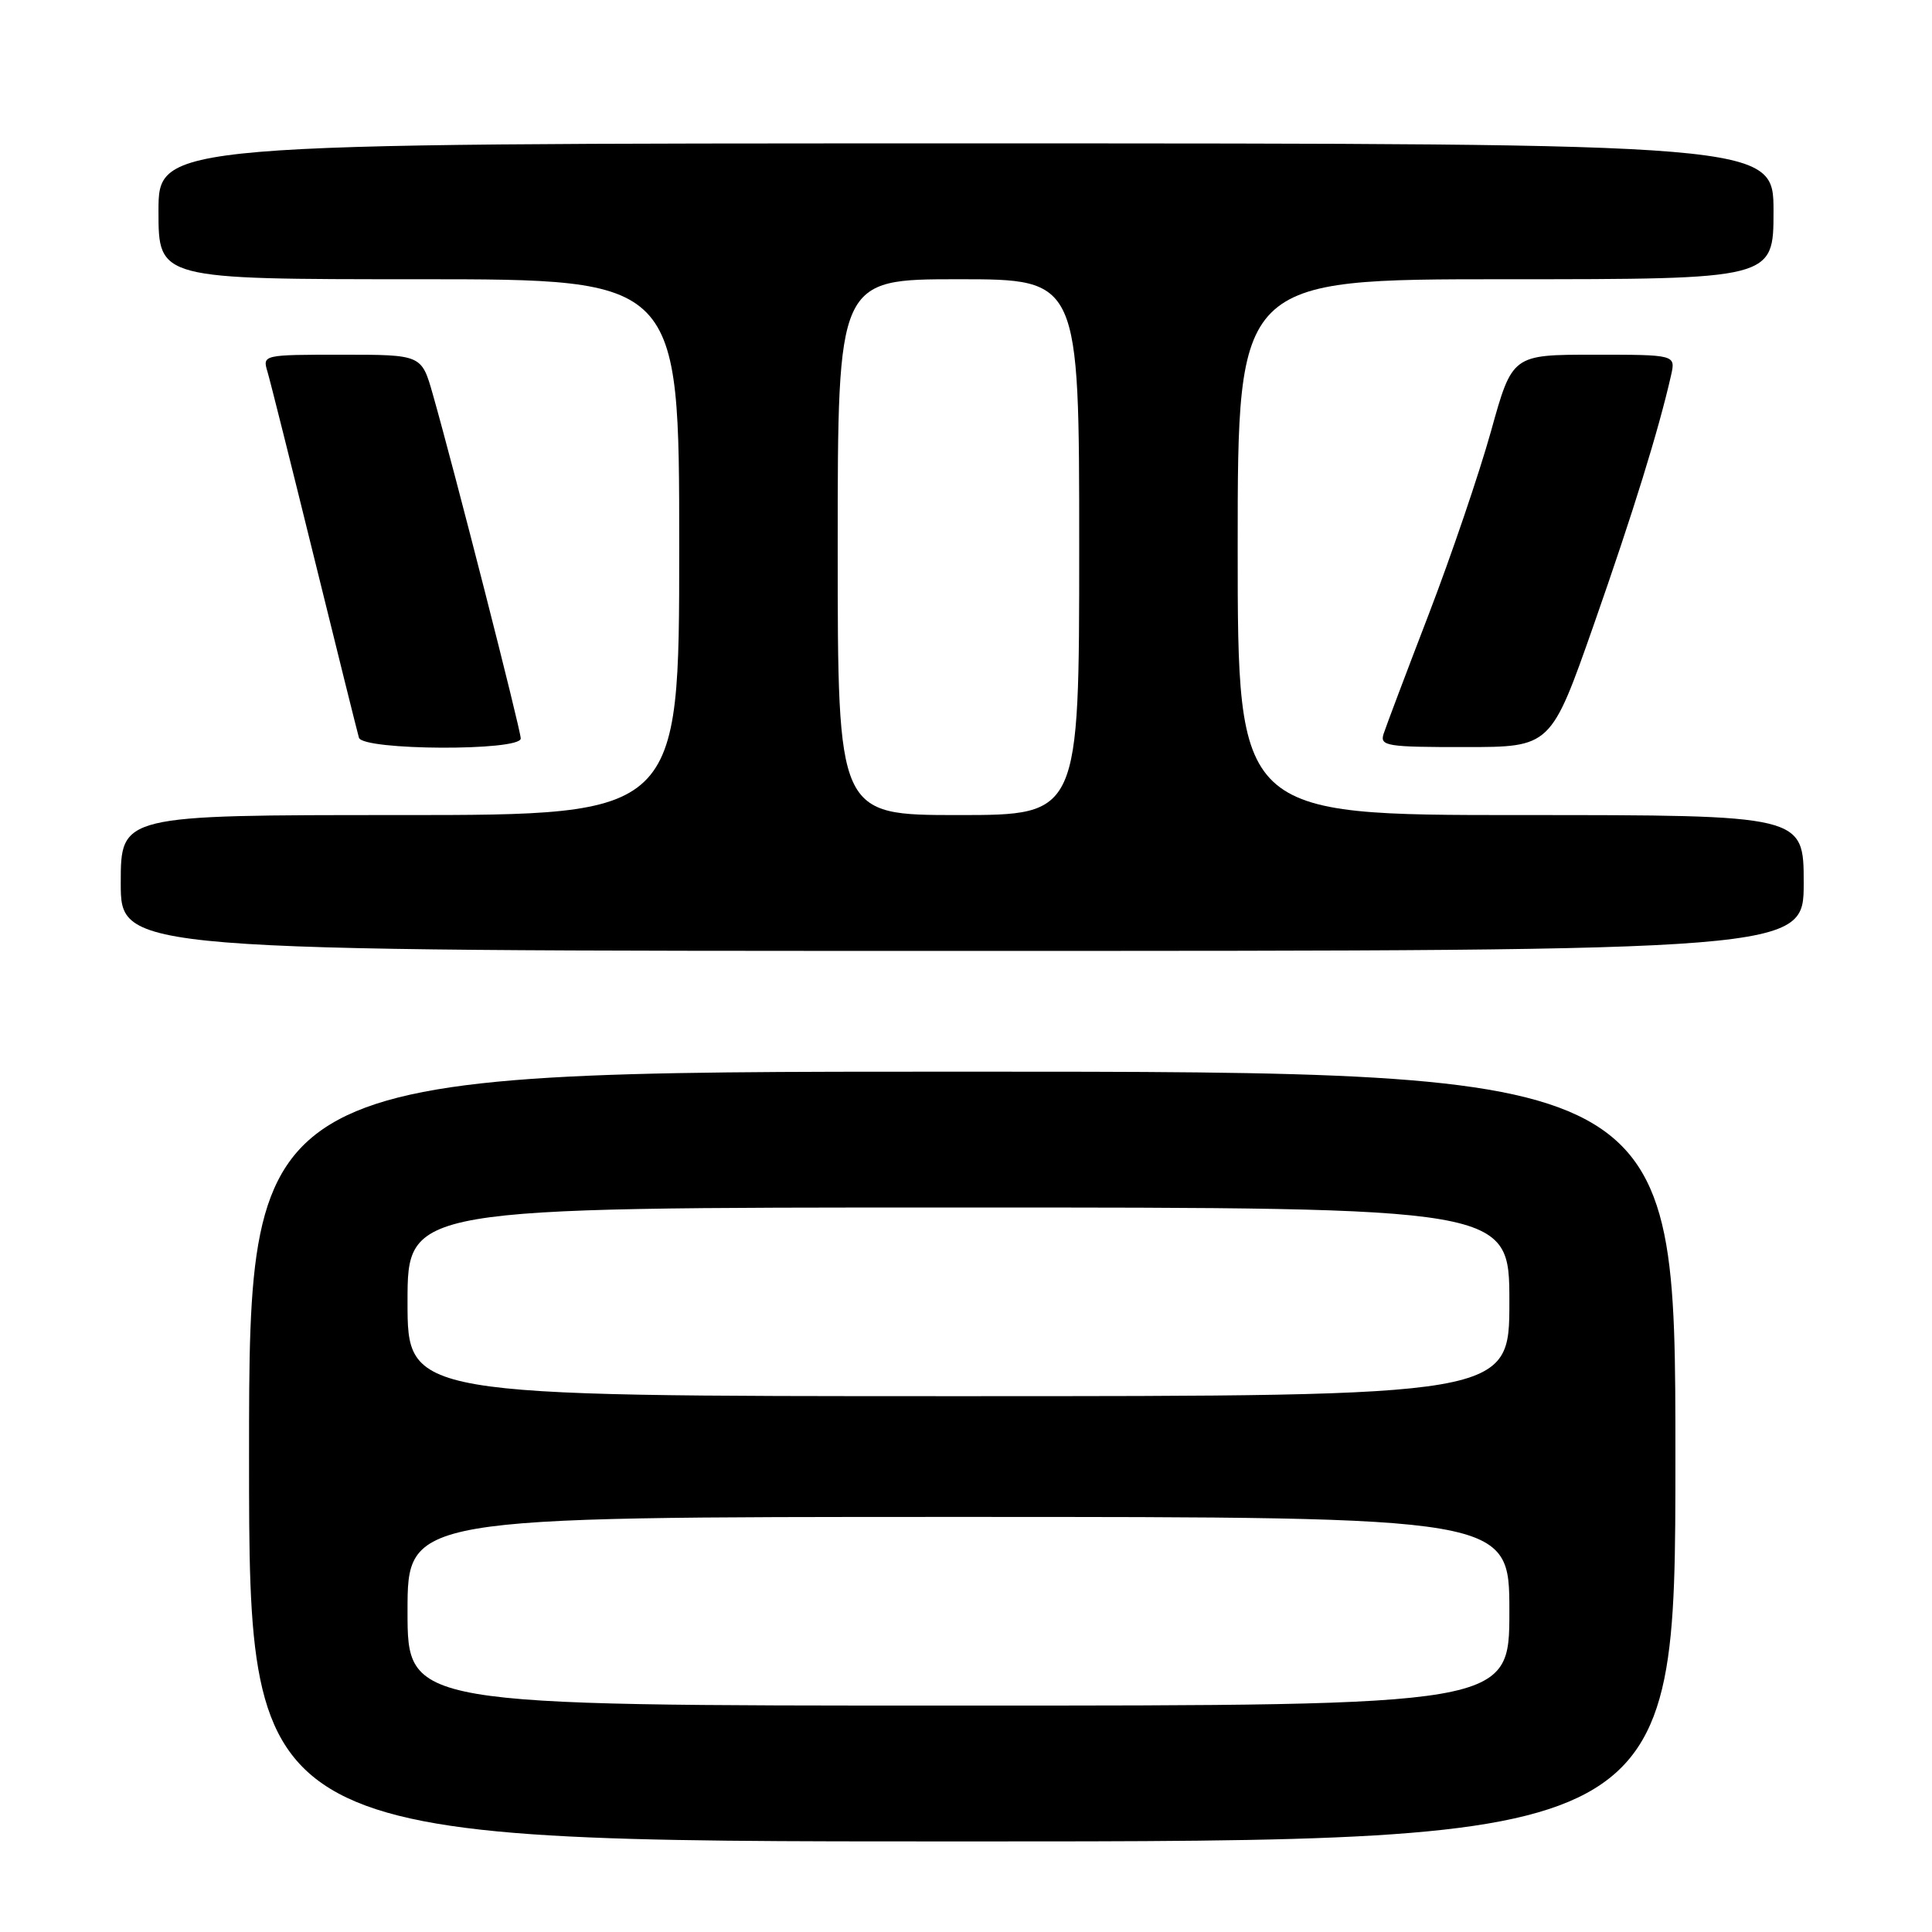 <?xml version="1.0" encoding="UTF-8" standalone="no"?>
<!DOCTYPE svg PUBLIC "-//W3C//DTD SVG 1.1//EN" "http://www.w3.org/Graphics/SVG/1.1/DTD/svg11.dtd" >
<svg xmlns="http://www.w3.org/2000/svg" xmlns:xlink="http://www.w3.org/1999/xlink" version="1.1" viewBox="0 0 256 256">
 <g >
 <path fill="currentColor"
d=" M 222.00 193.00 C 222.00 142.00 222.00 142.00 127.50 142.00 C 33.00 142.00 33.00 142.00 33.00 193.00 C 33.00 244.00 33.00 244.00 127.50 244.00 C 222.00 244.00 222.00 244.00 222.00 193.00 Z  M 239.00 117.00 C 239.00 108.00 239.00 108.00 201.50 108.00 C 164.00 108.00 164.00 108.00 164.00 72.50 C 164.00 37.00 164.00 37.00 199.50 37.00 C 235.00 37.00 235.00 37.00 235.00 28.00 C 235.00 19.00 235.00 19.00 128.00 19.00 C 21.00 19.00 21.00 19.00 21.00 28.00 C 21.00 37.00 21.00 37.00 55.50 37.00 C 90.00 37.00 90.00 37.00 90.00 72.50 C 90.00 108.00 90.00 108.00 53.00 108.00 C 16.00 108.00 16.00 108.00 16.00 117.00 C 16.00 126.00 16.00 126.00 127.50 126.00 C 239.00 126.00 239.00 126.00 239.00 117.00 Z  M 69.00 97.85 C 69.00 96.70 60.18 62.18 57.35 52.25 C 55.86 47.00 55.86 47.00 45.31 47.00 C 34.84 47.00 34.77 47.02 35.44 49.25 C 35.81 50.49 38.60 61.62 41.65 74.00 C 44.70 86.38 47.36 97.06 47.56 97.75 C 48.07 99.45 69.00 99.54 69.00 97.85 Z  M 211.20 82.74 C 216.39 67.93 219.77 57.03 221.42 49.75 C 222.04 47.00 222.04 47.00 211.21 47.00 C 200.38 47.00 200.38 47.00 197.56 57.16 C 196.00 62.74 192.29 73.65 189.31 81.41 C 186.33 89.16 183.64 96.29 183.33 97.25 C 182.82 98.85 183.76 99.00 194.13 98.99 C 205.50 98.99 205.50 98.99 211.20 82.74 Z  M 54.00 213.50 C 54.00 201.00 54.00 201.00 127.00 201.00 C 200.00 201.00 200.00 201.00 200.00 213.50 C 200.00 226.00 200.00 226.00 127.00 226.00 C 54.00 226.00 54.00 226.00 54.00 213.50 Z  M 54.00 172.50 C 54.00 160.00 54.00 160.00 127.00 160.00 C 200.00 160.00 200.00 160.00 200.00 172.50 C 200.00 185.00 200.00 185.00 127.00 185.00 C 54.00 185.00 54.00 185.00 54.00 172.50 Z  M 111.00 72.50 C 111.00 37.00 111.00 37.00 127.00 37.00 C 143.00 37.00 143.00 37.00 143.00 72.50 C 143.00 108.00 143.00 108.00 127.00 108.00 C 111.00 108.00 111.00 108.00 111.00 72.50 Z "/>
</g>
</svg>
